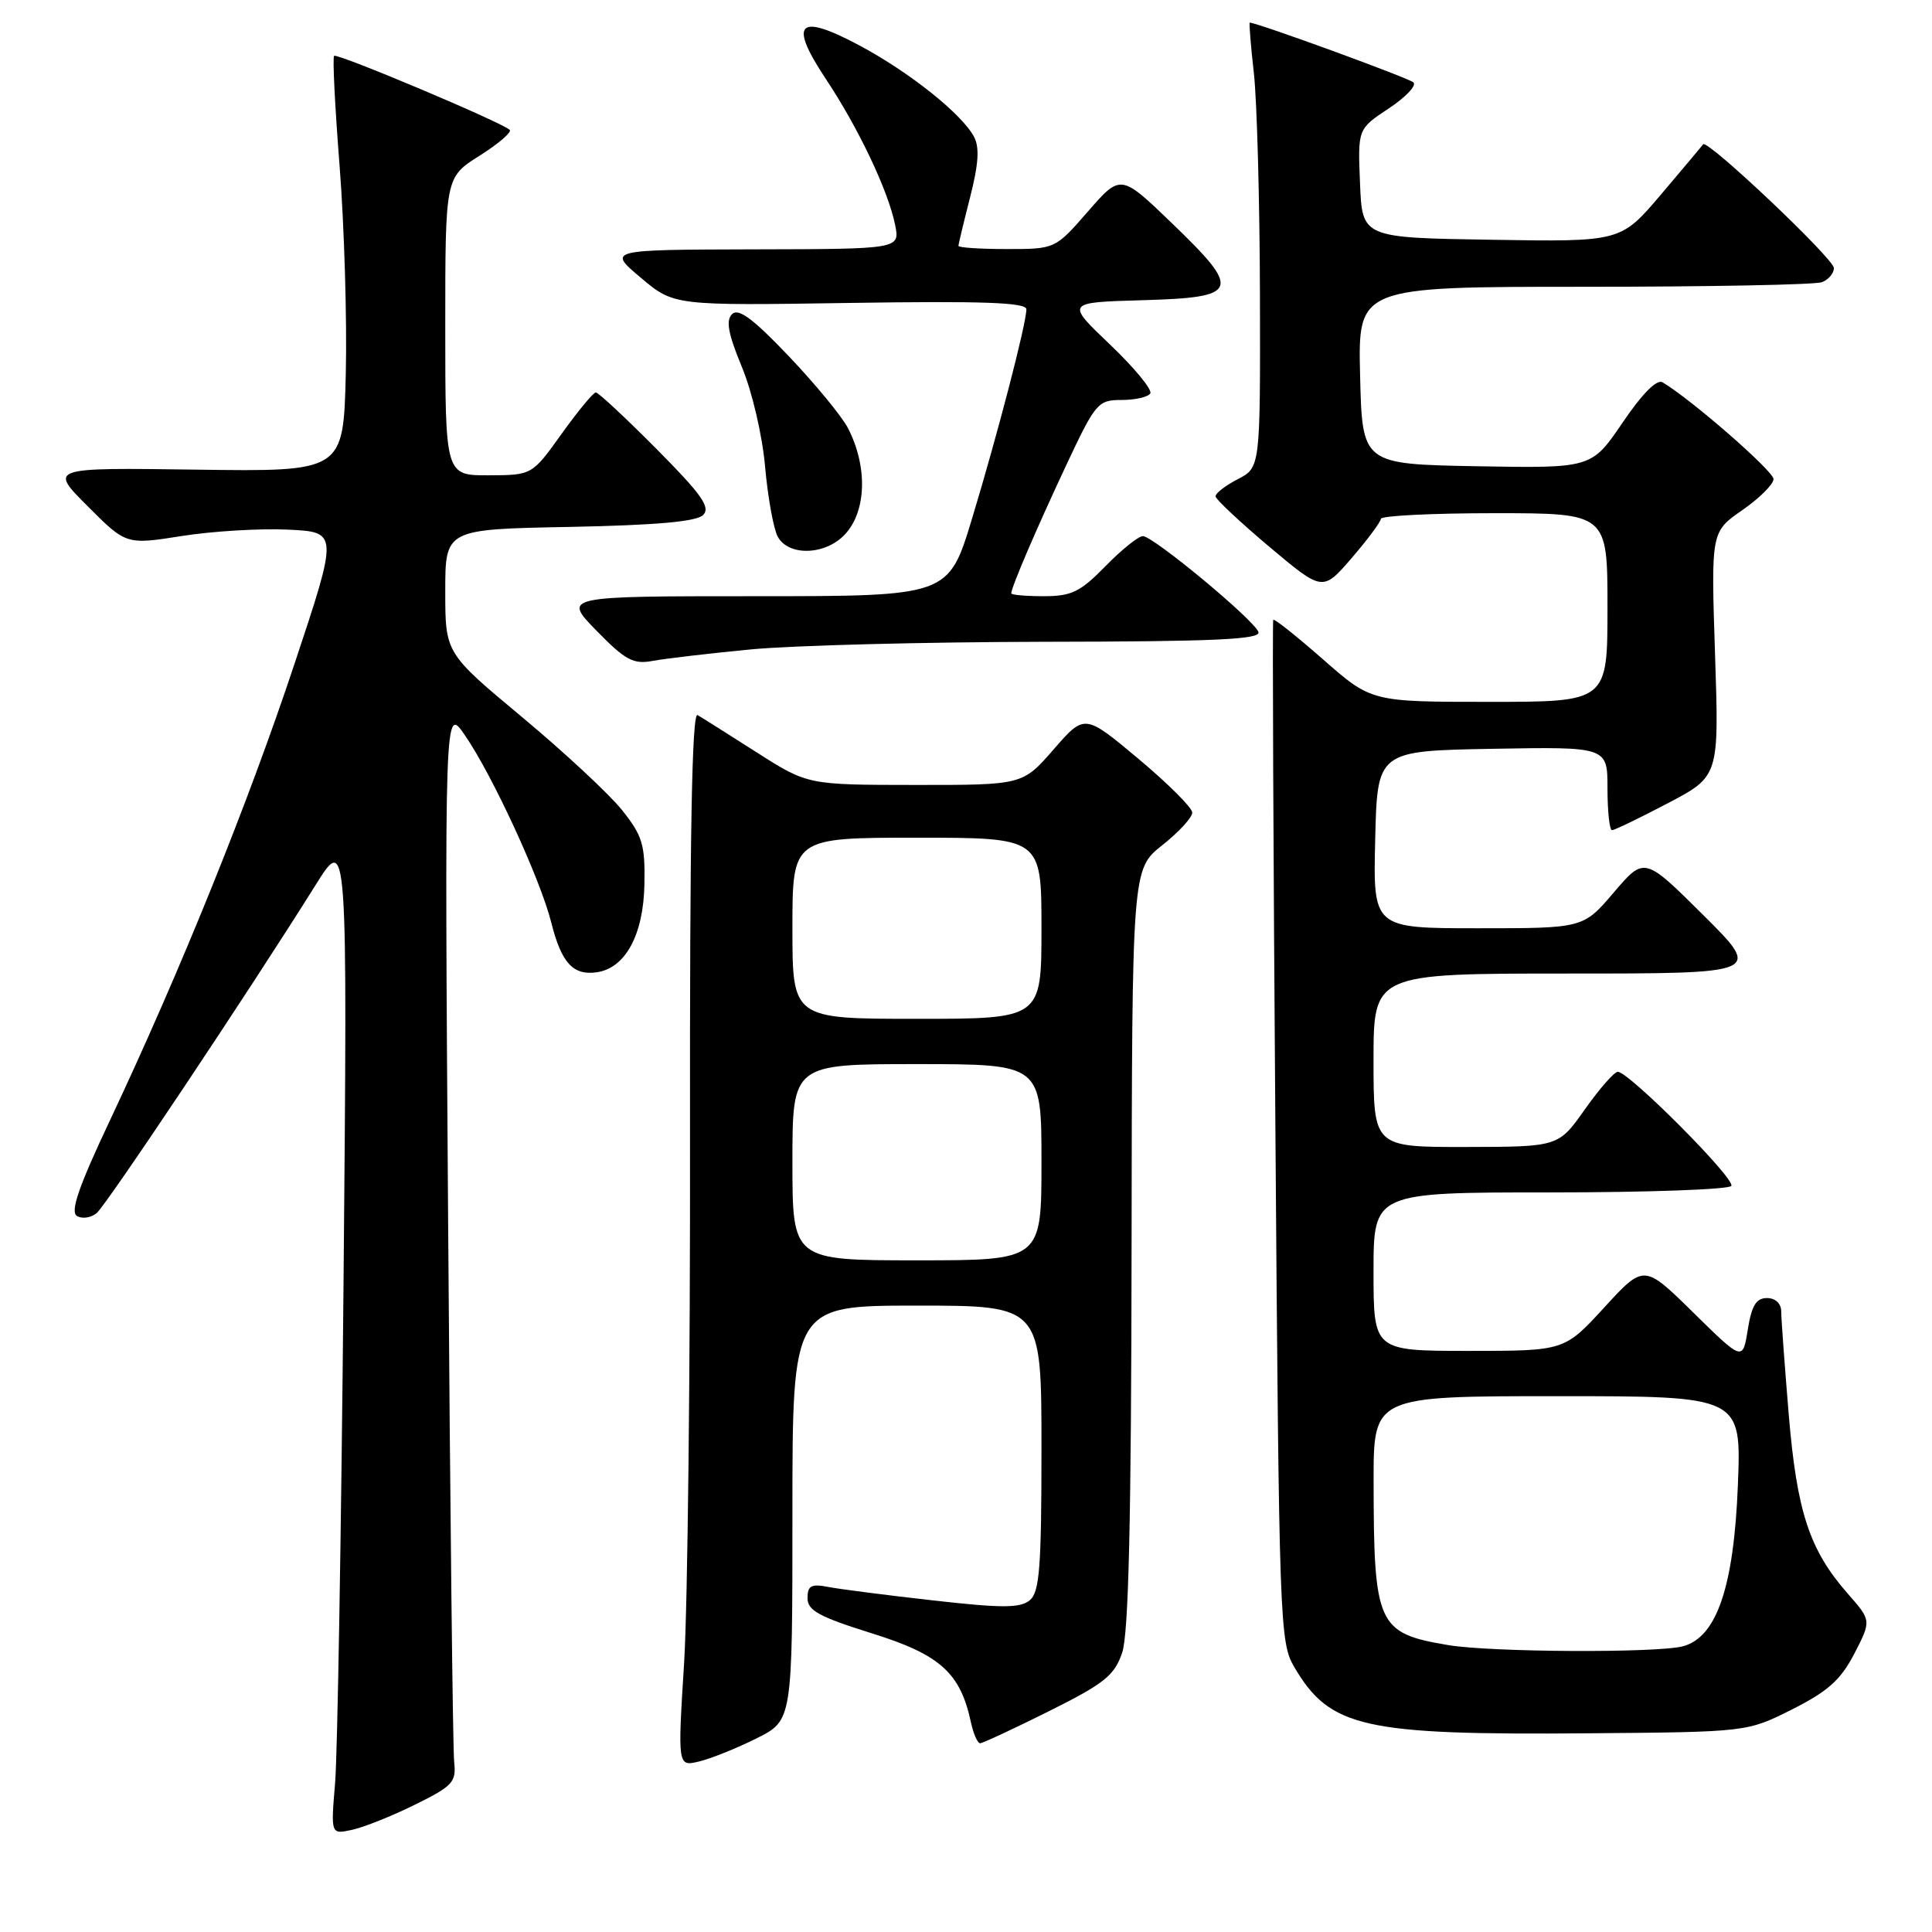 <?xml version="1.0" encoding="UTF-8" standalone="no"?>
<!DOCTYPE svg PUBLIC "-//W3C//DTD SVG 1.1//EN" "http://www.w3.org/Graphics/SVG/1.1/DTD/svg11.dtd" >
<svg xmlns="http://www.w3.org/2000/svg" xmlns:xlink="http://www.w3.org/1999/xlink" version="1.1" viewBox="0 0 256 256">
 <g >
 <path fill="currentColor"
d=" M 55.00 239.12 C 60.01 236.65 60.47 236.14 60.18 233.45 C 60.00 231.83 59.64 199.68 59.38 162.00 C 58.90 93.50 58.90 93.50 61.58 97.39 C 65.24 102.69 71.59 116.47 73.04 122.22 C 74.39 127.60 75.94 129.29 79.09 128.83 C 82.88 128.27 85.26 123.86 85.39 117.18 C 85.49 111.91 85.13 110.74 82.43 107.35 C 80.74 105.23 74.77 99.68 69.18 95.02 C 59.00 86.54 59.00 86.54 59.00 78.34 C 59.00 70.13 59.00 70.13 75.45 69.82 C 87.00 69.59 92.28 69.12 93.17 68.24 C 94.18 67.22 92.97 65.51 86.99 59.49 C 82.90 55.37 79.28 52.00 78.95 52.00 C 78.62 52.00 76.58 54.47 74.42 57.48 C 70.50 62.96 70.50 62.96 64.75 62.98 C 59.00 63.00 59.00 63.00 59.00 43.25 C 59.00 23.50 59.00 23.50 63.55 20.63 C 66.05 19.05 67.84 17.51 67.54 17.21 C 66.56 16.23 44.66 7.00 44.27 7.40 C 44.05 7.61 44.39 14.25 45.01 22.14 C 45.62 30.04 45.99 42.35 45.82 49.50 C 45.50 62.50 45.50 62.50 26.00 62.23 C 6.50 61.96 6.50 61.96 11.61 67.07 C 16.72 72.19 16.72 72.19 24.11 71.02 C 28.17 70.38 34.50 70.00 38.17 70.18 C 44.83 70.50 44.83 70.50 39.01 88.00 C 32.86 106.50 23.90 128.66 14.58 148.43 C 10.43 157.22 9.28 160.55 10.19 161.12 C 10.87 161.54 12.05 161.37 12.80 160.75 C 14.11 159.66 32.84 131.60 41.78 117.33 C 46.05 110.50 46.05 110.50 45.52 170.00 C 45.22 202.73 44.72 232.56 44.40 236.29 C 43.83 243.08 43.83 243.08 46.66 242.46 C 48.22 242.12 51.98 240.62 55.00 239.12 Z  M 100.25 230.34 C 105.00 227.97 105.00 227.97 105.00 200.48 C 105.00 173.00 105.00 173.00 121.50 173.00 C 138.00 173.00 138.00 173.00 138.00 191.88 C 138.00 207.72 137.75 210.96 136.45 212.04 C 135.18 213.09 132.81 213.10 123.70 212.07 C 117.54 211.38 111.26 210.57 109.75 210.28 C 107.49 209.84 107.00 210.11 107.00 211.76 C 107.00 213.40 108.54 214.24 115.54 216.43 C 124.58 219.25 127.26 221.66 128.66 228.25 C 128.99 229.76 129.53 231.00 129.88 230.99 C 130.22 230.98 134.32 229.07 139.00 226.74 C 146.33 223.08 147.66 222.02 148.69 219.00 C 149.55 216.48 149.90 201.45 149.94 165.33 C 150.00 115.17 150.00 115.17 154.00 112.00 C 156.20 110.26 157.99 108.31 157.98 107.67 C 157.97 107.02 154.76 103.82 150.84 100.54 C 143.72 94.58 143.72 94.58 139.61 99.30 C 135.50 104.02 135.50 104.02 121.26 104.01 C 107.02 104.00 107.02 104.00 100.26 99.69 C 96.54 97.32 93.02 95.09 92.43 94.75 C 91.68 94.30 91.39 110.78 91.43 150.30 C 91.47 181.21 91.12 212.71 90.65 220.30 C 89.79 234.09 89.79 234.09 92.65 233.40 C 94.22 233.02 97.64 231.65 100.25 230.34 Z  M 237.47 226.50 C 242.21 224.11 243.90 222.60 245.71 219.12 C 247.97 214.73 247.97 214.73 244.84 211.17 C 239.75 205.37 238.09 200.31 237.01 187.35 C 236.47 180.83 236.02 174.71 236.02 173.75 C 236.01 172.71 235.24 172.00 234.13 172.00 C 232.70 172.00 232.10 173.00 231.59 176.18 C 230.92 180.36 230.92 180.36 224.38 173.93 C 217.84 167.50 217.84 167.50 212.57 173.25 C 207.29 179.00 207.29 179.00 194.65 179.00 C 182.00 179.00 182.00 179.00 182.00 168.50 C 182.00 158.00 182.00 158.00 205.44 158.00 C 218.33 158.00 229.12 157.61 229.41 157.14 C 229.98 156.22 215.80 141.98 214.36 142.02 C 213.89 142.03 211.93 144.27 210.00 147.00 C 206.50 151.96 206.50 151.96 194.25 151.98 C 182.00 152.00 182.00 152.00 182.00 140.50 C 182.00 129.00 182.00 129.00 207.74 129.00 C 233.48 129.00 233.48 129.00 225.69 121.25 C 217.89 113.50 217.89 113.50 213.84 118.25 C 209.79 123.00 209.79 123.00 195.86 123.00 C 181.94 123.00 181.94 123.00 182.22 111.25 C 182.50 99.50 182.50 99.50 197.75 99.22 C 213.00 98.95 213.00 98.95 213.00 104.47 C 213.00 107.51 213.27 110.00 213.60 110.00 C 213.94 110.00 217.26 108.39 221.00 106.43 C 227.79 102.86 227.79 102.86 227.25 86.66 C 226.72 70.47 226.72 70.47 230.86 67.60 C 233.14 66.02 235.00 64.16 235.00 63.48 C 235.00 62.42 224.14 52.95 220.30 50.66 C 219.54 50.21 217.61 52.15 215.00 56.00 C 210.89 62.05 210.89 62.05 195.70 61.78 C 180.50 61.50 180.50 61.50 180.22 49.75 C 179.94 38.00 179.94 38.00 209.89 38.00 C 226.36 38.00 240.55 37.73 241.42 37.39 C 242.29 37.06 243.00 36.21 243.00 35.52 C 243.00 34.28 226.18 18.37 225.67 19.12 C 225.53 19.33 223.02 22.32 220.09 25.77 C 214.76 32.05 214.76 32.05 197.63 31.77 C 180.50 31.50 180.50 31.50 180.21 24.29 C 179.91 17.09 179.91 17.09 184.00 14.38 C 186.24 12.90 187.73 11.34 187.29 10.92 C 186.69 10.34 166.58 3.00 165.60 3.00 C 165.49 3.00 165.73 6.04 166.15 9.75 C 166.56 13.46 166.92 26.73 166.95 39.22 C 167.00 61.95 167.00 61.95 164.00 63.50 C 162.35 64.35 161.03 65.38 161.07 65.78 C 161.10 66.17 164.31 69.18 168.19 72.45 C 175.26 78.39 175.26 78.39 179.10 73.95 C 181.21 71.50 182.95 69.16 182.97 68.75 C 182.99 68.34 189.75 68.00 198.00 68.00 C 213.00 68.00 213.00 68.00 213.00 80.50 C 213.00 93.00 213.00 93.00 197.36 93.00 C 181.72 93.00 181.72 93.00 175.32 87.38 C 171.79 84.28 168.82 81.92 168.71 82.13 C 168.59 82.33 168.72 112.88 169.00 150.00 C 169.48 215.22 169.57 217.61 171.50 220.90 C 176.24 228.94 180.61 229.92 210.50 229.67 C 231.50 229.50 231.50 229.50 237.47 226.50 Z  M 99.50 86.05 C 105.00 85.52 122.47 85.07 138.33 85.04 C 160.94 85.01 167.08 84.73 166.75 83.75 C 166.24 82.19 152.88 71.10 151.45 71.04 C 150.88 71.02 148.65 72.80 146.50 75.00 C 143.14 78.44 141.99 79.00 138.30 79.00 C 135.93 79.00 134.00 78.83 134.00 78.62 C 134.00 77.83 137.28 70.17 141.23 61.75 C 145.16 53.37 145.47 53.00 148.61 53.00 C 150.41 53.00 152.12 52.61 152.42 52.13 C 152.71 51.65 150.32 48.74 147.09 45.66 C 141.22 40.07 141.22 40.07 151.35 39.78 C 164.26 39.42 164.60 38.55 155.31 29.60 C 148.50 23.04 148.50 23.04 144.16 28.02 C 139.82 33.00 139.82 33.00 133.41 33.00 C 129.88 33.00 127.00 32.81 127.00 32.58 C 127.00 32.35 127.70 29.44 128.55 26.11 C 129.67 21.73 129.81 19.52 129.06 18.12 C 127.43 15.07 120.48 9.54 113.86 6.01 C 105.74 1.68 104.46 2.97 109.42 10.45 C 113.76 16.98 117.71 25.31 118.61 29.81 C 119.25 33.00 119.25 33.00 99.88 33.04 C 80.50 33.09 80.50 33.09 84.90 36.79 C 89.29 40.50 89.29 40.50 112.65 40.14 C 130.23 39.87 136.00 40.08 136.00 40.98 C 136.00 42.87 132.18 57.57 128.79 68.75 C 125.68 79.00 125.68 79.00 100.13 79.00 C 74.58 79.00 74.58 79.00 79.04 83.57 C 82.88 87.50 83.92 88.05 86.50 87.57 C 88.15 87.26 94.00 86.58 99.50 86.05 Z  M 111.96 70.81 C 114.82 67.74 114.99 61.81 112.35 56.71 C 111.56 55.18 108.04 50.90 104.53 47.21 C 99.79 42.23 97.85 40.79 97.01 41.62 C 96.15 42.45 96.48 44.22 98.30 48.62 C 99.67 51.92 101.02 57.73 101.38 61.85 C 101.74 65.89 102.49 70.05 103.05 71.10 C 104.47 73.74 109.38 73.58 111.96 70.81 Z  M 105.00 154.00 C 105.00 141.00 105.00 141.00 121.50 141.00 C 138.00 141.00 138.00 141.00 138.00 154.00 C 138.00 167.00 138.00 167.00 121.50 167.00 C 105.00 167.00 105.00 167.00 105.00 154.00 Z  M 105.00 123.00 C 105.00 111.00 105.00 111.00 121.50 111.00 C 138.00 111.00 138.00 111.00 138.00 123.00 C 138.00 135.00 138.00 135.00 121.50 135.00 C 105.00 135.00 105.00 135.00 105.00 123.00 Z  M 191.87 217.98 C 182.51 216.40 182.03 215.35 182.01 196.25 C 182.00 185.00 182.00 185.00 206.37 185.00 C 230.74 185.00 230.74 185.00 230.28 196.75 C 229.75 210.25 227.48 216.95 223.00 218.14 C 219.56 219.05 197.54 218.94 191.87 217.98 Z "/>
</g>
</svg>